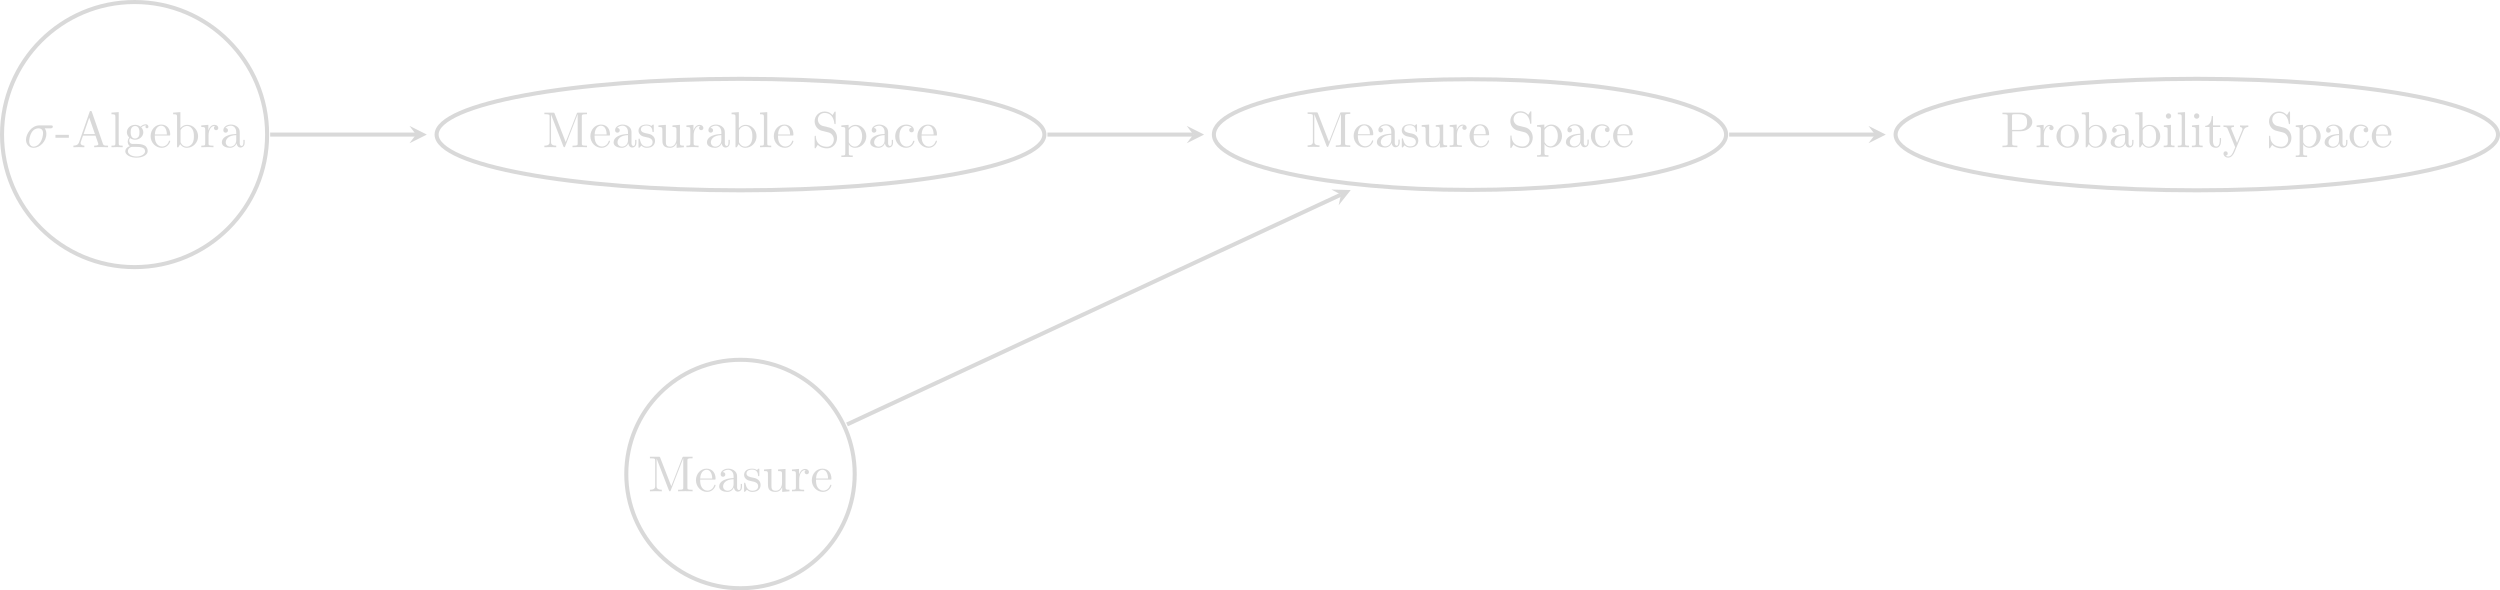 <?xml version="1.0" encoding="UTF-8"?>
<svg xmlns="http://www.w3.org/2000/svg" xmlns:xlink="http://www.w3.org/1999/xlink" width="737.229pt" height="174.059pt" viewBox="0 0 737.229 174.059" version="1.1">
<defs>
<g>
<symbol overflow="visible" id="glyph0-0">
<path style="stroke:none;" d=""/>
</symbol>
<symbol overflow="visible" id="glyph0-1">
<path style="stroke:none;" d="M 7.734 -5.578 C 7.938 -5.578 8.469 -5.578 8.469 -6.078 C 8.469 -6.438 8.156 -6.438 7.891 -6.438 L 4.484 -6.438 C 2.219 -6.438 0.562 -3.969 0.562 -2.203 C 0.562 -0.875 1.453 0.172 2.812 0.172 C 4.578 0.172 6.562 -1.641 6.562 -3.938 C 6.562 -4.203 6.562 -4.922 6.094 -5.578 L 7.734 -5.578 Z M 2.828 -0.172 C 2.094 -0.172 1.5 -0.703 1.5 -1.781 C 1.5 -2.219 1.672 -3.453 2.203 -4.328 C 2.828 -5.359 3.719 -5.578 4.234 -5.578 C 5.484 -5.578 5.594 -4.578 5.594 -4.125 C 5.594 -3.422 5.297 -2.203 4.797 -1.438 C 4.219 -0.547 3.406 -0.172 2.828 -0.172 Z M 2.828 -0.172 "/>
</symbol>
<symbol overflow="visible" id="glyph1-0">
<path style="stroke:none;" d=""/>
</symbol>
<symbol overflow="visible" id="glyph1-1">
<path style="stroke:none;" d="M 4.125 -2.797 L 4.125 -3.656 L 0.172 -3.656 L 0.172 -2.797 L 4.125 -2.797 Z M 4.125 -2.797 "/>
</symbol>
<symbol overflow="visible" id="glyph1-2">
<path style="stroke:none;" d="M 5.938 -10.391 C 5.875 -10.594 5.844 -10.688 5.594 -10.688 C 5.359 -10.688 5.312 -10.609 5.25 -10.391 L 2.156 -1.469 C 1.875 -0.703 1.281 -0.484 0.484 -0.469 L 0.484 0 C 0.828 -0.016 1.469 -0.047 2 -0.047 C 2.469 -0.047 3.234 -0.016 3.719 0 L 3.719 -0.469 C 2.969 -0.469 2.594 -0.844 2.594 -1.219 C 2.594 -1.266 2.609 -1.422 2.625 -1.453 L 3.312 -3.406 L 7 -3.406 L 7.797 -1.125 C 7.812 -1.062 7.844 -0.969 7.844 -0.906 C 7.844 -0.469 7 -0.469 6.609 -0.469 L 6.609 0 C 7.141 -0.047 8.188 -0.047 8.75 -0.047 C 9.391 -0.047 10.078 -0.031 10.703 0 L 10.703 -0.469 L 10.438 -0.469 C 9.547 -0.469 9.328 -0.562 9.172 -1.062 L 5.938 -10.391 Z M 5.156 -8.719 L 6.844 -3.875 L 3.484 -3.875 L 5.156 -8.719 Z M 5.156 -8.719 "/>
</symbol>
<symbol overflow="visible" id="glyph1-3">
<path style="stroke:none;" d="M 2.641 -10.359 L 0.5 -10.203 L 0.5 -9.734 C 1.531 -9.734 1.656 -9.641 1.656 -8.906 L 1.656 -1.141 C 1.656 -0.469 1.5 -0.469 0.5 -0.469 L 0.5 0 C 0.984 -0.016 1.781 -0.047 2.156 -0.047 C 2.531 -0.047 3.25 -0.016 3.812 0 L 3.812 -0.469 C 2.812 -0.469 2.641 -0.469 2.641 -1.141 L 2.641 -10.359 Z M 2.641 -10.359 "/>
</symbol>
<symbol overflow="visible" id="glyph1-4">
<path style="stroke:none;" d="M 3.312 -2.562 C 2.016 -2.562 2.016 -4.062 2.016 -4.406 C 2.016 -4.812 2.031 -5.281 2.25 -5.656 C 2.375 -5.844 2.719 -6.266 3.312 -6.266 C 4.609 -6.266 4.609 -4.766 4.609 -4.422 C 4.609 -4.016 4.594 -3.547 4.375 -3.172 C 4.25 -2.984 3.906 -2.562 3.312 -2.562 Z M 1.578 -1.984 C 1.578 -2.047 1.578 -2.391 1.844 -2.688 C 2.422 -2.266 3.031 -2.219 3.312 -2.219 C 4.703 -2.219 5.734 -3.25 5.734 -4.406 C 5.734 -4.953 5.5 -5.516 5.125 -5.859 C 5.656 -6.359 6.203 -6.438 6.469 -6.438 C 6.5 -6.438 6.578 -6.438 6.625 -6.422 C 6.453 -6.359 6.375 -6.203 6.375 -6.016 C 6.375 -5.766 6.578 -5.594 6.812 -5.594 C 6.953 -5.594 7.25 -5.688 7.25 -6.031 C 7.25 -6.281 7.062 -6.766 6.484 -6.766 C 6.188 -6.766 5.531 -6.672 4.906 -6.062 C 4.266 -6.562 3.641 -6.609 3.312 -6.609 C 1.922 -6.609 0.891 -5.578 0.891 -4.422 C 0.891 -3.766 1.219 -3.203 1.594 -2.891 C 1.406 -2.656 1.141 -2.172 1.141 -1.641 C 1.141 -1.188 1.328 -0.609 1.797 -0.312 C 0.891 -0.062 0.422 0.578 0.422 1.188 C 0.422 2.25 1.891 3.078 3.719 3.078 C 5.484 3.078 7.031 2.312 7.031 1.156 C 7.031 0.625 6.828 -0.141 6.062 -0.547 C 5.266 -0.969 4.406 -0.969 3.5 -0.969 C 3.125 -0.969 2.484 -0.969 2.375 -0.984 C 1.891 -1.047 1.578 -1.516 1.578 -1.984 Z M 3.734 2.734 C 2.219 2.734 1.188 1.969 1.188 1.188 C 1.188 0.5 1.766 -0.062 2.422 -0.109 L 3.297 -0.109 C 4.578 -0.109 6.266 -0.109 6.266 1.188 C 6.266 1.984 5.203 2.734 3.734 2.734 Z M 3.734 2.734 "/>
</symbol>
<symbol overflow="visible" id="glyph1-5">
<path style="stroke:none;" d="M 1.672 -3.766 C 1.766 -5.984 3.016 -6.359 3.531 -6.359 C 5.062 -6.359 5.219 -4.344 5.219 -3.766 L 1.672 -3.766 Z M 1.656 -3.453 L 5.828 -3.453 C 6.156 -3.453 6.203 -3.453 6.203 -3.766 C 6.203 -5.25 5.391 -6.688 3.531 -6.688 C 1.797 -6.688 0.422 -5.156 0.422 -3.281 C 0.422 -1.281 1.984 0.172 3.703 0.172 C 5.531 0.172 6.203 -1.5 6.203 -1.781 C 6.203 -1.922 6.078 -1.953 6 -1.953 C 5.875 -1.953 5.844 -1.859 5.812 -1.75 C 5.281 -0.203 3.938 -0.203 3.797 -0.203 C 3.047 -0.203 2.453 -0.656 2.109 -1.203 C 1.656 -1.922 1.656 -2.906 1.656 -3.453 Z M 1.656 -3.453 "/>
</symbol>
<symbol overflow="visible" id="glyph1-6">
<path style="stroke:none;" d="M 2.562 -5.625 L 2.562 -10.359 L 0.422 -10.203 L 0.422 -9.734 C 1.469 -9.734 1.578 -9.641 1.578 -8.906 L 1.578 0 L 1.953 0 C 1.969 -0.016 2.094 -0.219 2.5 -0.922 C 2.719 -0.578 3.344 0.172 4.453 0.172 C 6.234 0.172 7.781 -1.297 7.781 -3.219 C 7.781 -5.125 6.312 -6.609 4.609 -6.609 C 3.453 -6.609 2.812 -5.906 2.562 -5.625 Z M 2.609 -1.703 L 2.609 -4.781 C 2.609 -5.062 2.609 -5.078 2.781 -5.312 C 3.359 -6.156 4.188 -6.281 4.547 -6.281 C 5.219 -6.281 5.75 -5.891 6.109 -5.312 C 6.5 -4.703 6.547 -3.859 6.547 -3.234 C 6.547 -2.688 6.516 -1.797 6.078 -1.125 C 5.766 -0.656 5.203 -0.172 4.391 -0.172 C 3.719 -0.172 3.188 -0.516 2.828 -1.078 C 2.609 -1.391 2.609 -1.438 2.609 -1.703 Z M 2.609 -1.703 "/>
</symbol>
<symbol overflow="visible" id="glyph1-7">
<path style="stroke:none;" d="M 2.5 -4.953 L 2.5 -6.609 L 0.422 -6.438 L 0.422 -5.969 C 1.469 -5.969 1.578 -5.875 1.578 -5.141 L 1.578 -1.141 C 1.578 -0.469 1.422 -0.469 0.422 -0.469 L 0.422 0 C 1 -0.016 1.703 -0.047 2.125 -0.047 C 2.719 -0.047 3.422 -0.047 4.016 0 L 4.016 -0.469 L 3.703 -0.469 C 2.594 -0.469 2.562 -0.625 2.562 -1.172 L 2.562 -3.469 C 2.562 -4.938 3.203 -6.281 4.328 -6.281 C 4.438 -6.281 4.469 -6.281 4.5 -6.266 C 4.453 -6.25 4.156 -6.062 4.156 -5.672 C 4.156 -5.266 4.469 -5.031 4.797 -5.031 C 5.062 -5.031 5.438 -5.219 5.438 -5.688 C 5.438 -6.172 4.969 -6.609 4.328 -6.609 C 3.234 -6.609 2.703 -5.594 2.5 -4.953 Z M 2.5 -4.953 "/>
</symbol>
<symbol overflow="visible" id="glyph1-8">
<path style="stroke:none;" d="M 4.969 -1.141 C 5.031 -0.531 5.438 0.094 6.141 0.094 C 6.453 0.094 7.359 -0.125 7.359 -1.328 L 7.359 -2.172 L 6.984 -2.172 L 6.984 -1.328 C 6.984 -0.469 6.625 -0.375 6.453 -0.375 C 5.953 -0.375 5.906 -1.047 5.906 -1.125 L 5.906 -4.109 C 5.906 -4.734 5.906 -5.312 5.359 -5.875 C 4.781 -6.453 4.031 -6.688 3.312 -6.688 C 2.094 -6.688 1.062 -5.984 1.062 -5 C 1.062 -4.562 1.359 -4.297 1.75 -4.297 C 2.172 -4.297 2.438 -4.594 2.438 -4.984 C 2.438 -5.172 2.359 -5.656 1.672 -5.672 C 2.078 -6.203 2.812 -6.359 3.281 -6.359 C 4.016 -6.359 4.875 -5.781 4.875 -4.453 L 4.875 -3.906 C 4.109 -3.859 3.062 -3.812 2.125 -3.359 C 1 -2.859 0.625 -2.078 0.625 -1.422 C 0.625 -0.203 2.078 0.172 3.016 0.172 C 4 0.172 4.688 -0.438 4.969 -1.141 Z M 4.875 -3.578 L 4.875 -2.094 C 4.875 -0.672 3.797 -0.172 3.125 -0.172 C 2.391 -0.172 1.781 -0.688 1.781 -1.438 C 1.781 -2.25 2.406 -3.5 4.875 -3.578 Z M 4.875 -3.578 "/>
</symbol>
<symbol overflow="visible" id="glyph1-9">
<path style="stroke:none;" d="M 3.594 -9.875 C 3.469 -10.203 3.422 -10.203 3.078 -10.203 L 0.547 -10.203 L 0.547 -9.734 L 0.906 -9.734 C 2.062 -9.734 2.094 -9.578 2.094 -9.031 L 2.094 -1.562 C 2.094 -1.172 2.094 -0.469 0.547 -0.469 L 0.547 0 C 1.078 -0.016 1.812 -0.047 2.297 -0.047 C 2.797 -0.047 3.531 -0.016 4.047 0 L 4.047 -0.469 C 2.516 -0.469 2.516 -1.172 2.516 -1.562 L 2.516 -9.625 L 2.531 -9.625 L 6.125 -0.328 C 6.203 -0.141 6.281 0 6.422 0 C 6.594 0 6.625 -0.125 6.688 -0.281 L 10.359 -9.734 L 10.375 -9.734 L 10.375 -1.172 C 10.375 -0.625 10.359 -0.469 9.203 -0.469 L 8.844 -0.469 L 8.844 0 C 9.391 -0.047 10.406 -0.047 11 -0.047 C 11.578 -0.047 12.578 -0.047 13.125 0 L 13.125 -0.469 L 12.766 -0.469 C 11.625 -0.469 11.594 -0.625 11.594 -1.172 L 11.594 -9.031 C 11.594 -9.578 11.625 -9.734 12.766 -9.734 L 13.125 -9.734 L 13.125 -10.203 L 10.609 -10.203 C 10.219 -10.203 10.219 -10.188 10.109 -9.922 L 6.844 -1.516 L 3.594 -9.875 Z M 3.594 -9.875 "/>
</symbol>
<symbol overflow="visible" id="glyph1-10">
<path style="stroke:none;" d="M 3.109 -2.891 C 3.438 -2.844 4.656 -2.594 4.656 -1.531 C 4.656 -0.766 4.141 -0.172 2.969 -0.172 C 1.719 -0.172 1.188 -1.016 0.891 -2.281 C 0.844 -2.484 0.844 -2.547 0.688 -2.547 C 0.5 -2.547 0.5 -2.438 0.5 -2.172 L 0.5 -0.188 C 0.5 0.062 0.5 0.172 0.656 0.172 C 0.734 0.172 0.75 0.156 1.031 -0.141 C 1.062 -0.172 1.062 -0.188 1.328 -0.484 C 1.984 0.156 2.656 0.172 2.969 0.172 C 4.688 0.172 5.375 -0.844 5.375 -1.906 C 5.375 -2.703 4.922 -3.156 4.75 -3.328 C 4.25 -3.812 3.672 -3.922 3.047 -4.047 C 2.203 -4.219 1.203 -4.406 1.203 -5.266 C 1.203 -5.797 1.594 -6.406 2.891 -6.406 C 4.531 -6.406 4.594 -5.062 4.625 -4.594 C 4.641 -4.469 4.781 -4.469 4.812 -4.469 C 5 -4.469 5 -4.547 5 -4.828 L 5 -6.328 C 5 -6.594 5 -6.688 4.844 -6.688 C 4.766 -6.688 4.734 -6.688 4.547 -6.516 C 4.5 -6.453 4.344 -6.312 4.281 -6.281 C 3.719 -6.688 3.109 -6.688 2.891 -6.688 C 1.062 -6.688 0.5 -5.688 0.5 -4.859 C 0.5 -4.328 0.734 -3.906 1.141 -3.578 C 1.609 -3.203 2.031 -3.109 3.109 -2.891 Z M 3.109 -2.891 "/>
</symbol>
<symbol overflow="visible" id="glyph1-11">
<path style="stroke:none;" d="M 5.844 -1.188 L 5.844 0.172 L 7.984 0 L 7.984 -0.469 C 6.953 -0.469 6.828 -0.562 6.828 -1.297 L 6.828 -6.609 L 4.625 -6.438 L 4.625 -5.969 C 5.672 -5.969 5.797 -5.875 5.797 -5.141 L 5.797 -2.484 C 5.797 -1.188 5.078 -0.172 3.984 -0.172 C 2.734 -0.172 2.672 -0.859 2.672 -1.641 L 2.672 -6.609 L 0.484 -6.438 L 0.484 -5.969 C 1.641 -5.969 1.641 -5.938 1.641 -4.594 L 1.641 -2.359 C 1.641 -1.188 1.641 0.172 3.906 0.172 C 4.75 0.172 5.406 -0.25 5.844 -1.188 Z M 5.844 -1.188 "/>
</symbol>
<symbol overflow="visible" id="glyph1-12">
<path style="stroke:none;" d="M 5.219 -5.797 L 3.297 -6.266 C 2.375 -6.484 1.797 -7.297 1.797 -8.156 C 1.797 -9.203 2.594 -10.109 3.766 -10.109 C 6.266 -10.109 6.594 -7.656 6.672 -6.984 C 6.688 -6.906 6.688 -6.812 6.859 -6.812 C 7.047 -6.812 7.047 -6.891 7.047 -7.172 L 7.047 -10.172 C 7.047 -10.422 7.047 -10.531 6.891 -10.531 C 6.781 -10.531 6.766 -10.516 6.656 -10.344 L 6.141 -9.484 C 5.688 -9.922 5.078 -10.531 3.75 -10.531 C 2.094 -10.531 0.844 -9.219 0.844 -7.641 C 0.844 -6.391 1.625 -5.297 2.797 -4.906 C 2.953 -4.844 3.719 -4.656 4.766 -4.406 C 5.172 -4.297 5.609 -4.203 6.031 -3.641 C 6.344 -3.25 6.5 -2.766 6.5 -2.266 C 6.5 -1.203 5.75 -0.141 4.5 -0.141 C 4.062 -0.141 2.922 -0.203 2.141 -0.938 C 1.266 -1.75 1.219 -2.703 1.203 -3.234 C 1.188 -3.391 1.078 -3.391 1.031 -3.391 C 0.844 -3.391 0.844 -3.281 0.844 -3.016 L 0.844 -0.031 C 0.844 0.219 0.844 0.328 1 0.328 C 1.109 0.328 1.125 0.297 1.219 0.141 C 1.219 0.125 1.266 0.078 1.766 -0.719 C 2.219 -0.203 3.188 0.328 4.516 0.328 C 6.266 0.328 7.453 -1.141 7.453 -2.781 C 7.453 -4.266 6.469 -5.5 5.219 -5.797 Z M 5.219 -5.797 "/>
</symbol>
<symbol overflow="visible" id="glyph1-13">
<path style="stroke:none;" d="M 2.562 -5.609 L 2.562 -6.609 L 0.422 -6.438 L 0.422 -5.969 C 1.484 -5.969 1.578 -5.891 1.578 -5.234 L 1.578 1.766 C 1.578 2.438 1.422 2.438 0.422 2.438 L 0.422 2.891 C 0.922 2.891 1.703 2.859 2.094 2.859 C 2.5 2.859 3.25 2.891 3.781 2.891 L 3.781 2.438 C 2.781 2.438 2.609 2.438 2.609 1.766 L 2.609 -0.75 L 2.609 -0.875 C 2.688 -0.641 3.312 0.172 4.453 0.172 C 6.234 0.172 7.781 -1.297 7.781 -3.219 C 7.781 -5.125 6.328 -6.609 4.656 -6.609 C 3.5 -6.609 2.875 -5.938 2.562 -5.609 Z M 2.609 -1.703 L 2.609 -5.031 C 3.047 -5.797 3.781 -6.234 4.547 -6.234 C 5.625 -6.234 6.547 -4.922 6.547 -3.219 C 6.547 -1.422 5.5 -0.172 4.391 -0.172 C 3.797 -0.172 3.219 -0.469 2.828 -1.078 C 2.609 -1.391 2.609 -1.406 2.609 -1.703 Z M 2.609 -1.703 "/>
</symbol>
<symbol overflow="visible" id="glyph1-14">
<path style="stroke:none;" d="M 1.75 -3.25 C 1.75 -5.688 2.969 -6.312 3.766 -6.312 C 3.906 -6.312 4.844 -6.297 5.359 -5.766 C 4.75 -5.719 4.656 -5.266 4.656 -5.078 C 4.656 -4.688 4.922 -4.391 5.344 -4.391 C 5.734 -4.391 6.031 -4.641 6.031 -5.094 C 6.031 -6.109 4.906 -6.688 3.75 -6.688 C 1.875 -6.688 0.516 -5.078 0.516 -3.219 C 0.516 -1.312 1.984 0.172 3.719 0.172 C 5.719 0.172 6.203 -1.625 6.203 -1.781 C 6.203 -1.922 6.047 -1.922 6 -1.922 C 5.875 -1.922 5.844 -1.859 5.812 -1.781 C 5.375 -0.391 4.406 -0.203 3.859 -0.203 C 3.062 -0.203 1.75 -0.844 1.75 -3.25 Z M 1.75 -3.25 "/>
</symbol>
<symbol overflow="visible" id="glyph1-15">
<path style="stroke:none;" d="M 3.391 -4.719 L 5.922 -4.719 C 7.703 -4.719 9.328 -5.938 9.328 -7.422 C 9.328 -8.891 7.844 -10.203 5.797 -10.203 L 0.516 -10.203 L 0.516 -9.734 L 0.875 -9.734 C 2.031 -9.734 2.062 -9.578 2.062 -9.031 L 2.062 -1.172 C 2.062 -0.625 2.031 -0.469 0.875 -0.469 L 0.516 -0.469 L 0.516 0 C 1.047 -0.047 2.156 -0.047 2.719 -0.047 C 3.281 -0.047 4.406 -0.047 4.922 0 L 4.922 -0.469 L 4.578 -0.469 C 3.422 -0.469 3.391 -0.625 3.391 -1.172 L 3.391 -4.719 Z M 3.344 -5.109 L 3.344 -9.141 C 3.344 -9.641 3.375 -9.734 4.078 -9.734 L 5.406 -9.734 C 7.781 -9.734 7.781 -8.156 7.781 -7.422 C 7.781 -6.719 7.781 -5.109 5.406 -5.109 L 3.344 -5.109 Z M 3.344 -5.109 "/>
</symbol>
<symbol overflow="visible" id="glyph1-16">
<path style="stroke:none;" d="M 7.031 -3.203 C 7.031 -5.109 5.547 -6.688 3.734 -6.688 C 1.859 -6.688 0.422 -5.062 0.422 -3.203 C 0.422 -1.266 1.969 0.172 3.719 0.172 C 5.531 0.172 7.031 -1.297 7.031 -3.203 Z M 3.734 -0.203 C 3.094 -0.203 2.438 -0.516 2.031 -1.203 C 1.656 -1.859 1.656 -2.781 1.656 -3.312 C 1.656 -3.906 1.656 -4.703 2.016 -5.359 C 2.422 -6.047 3.125 -6.359 3.719 -6.359 C 4.375 -6.359 5.016 -6.031 5.406 -5.391 C 5.797 -4.75 5.797 -3.891 5.797 -3.312 C 5.797 -2.781 5.797 -1.969 5.469 -1.312 C 5.141 -0.641 4.484 -0.203 3.734 -0.203 Z M 3.734 -0.203 "/>
</symbol>
<symbol overflow="visible" id="glyph1-17">
<path style="stroke:none;" d="M 2.641 -6.609 L 0.547 -6.438 L 0.547 -5.969 C 1.531 -5.969 1.656 -5.891 1.656 -5.156 L 1.656 -1.141 C 1.656 -0.469 1.5 -0.469 0.5 -0.469 L 0.5 0 C 0.969 -0.016 1.781 -0.047 2.141 -0.047 C 2.656 -0.047 3.188 -0.016 3.688 0 L 3.688 -0.469 C 2.703 -0.469 2.641 -0.531 2.641 -1.125 L 2.641 -6.609 Z M 2.703 -9.203 C 2.703 -9.672 2.328 -10 1.906 -10 C 1.453 -10 1.125 -9.594 1.125 -9.203 C 1.125 -8.797 1.453 -8.406 1.906 -8.406 C 2.328 -8.406 2.703 -8.719 2.703 -9.203 Z M 2.703 -9.203 "/>
</symbol>
<symbol overflow="visible" id="glyph1-18">
<path style="stroke:none;" d="M 2.578 -5.969 L 4.719 -5.969 L 4.719 -6.438 L 2.578 -6.438 L 2.578 -9.188 L 2.203 -9.188 C 2.203 -7.969 1.75 -6.359 0.281 -6.297 L 0.281 -5.969 L 1.547 -5.969 L 1.547 -1.859 C 1.547 -0.016 2.938 0.172 3.484 0.172 C 4.547 0.172 4.953 -0.891 4.953 -1.859 L 4.953 -2.703 L 4.578 -2.703 L 4.578 -1.875 C 4.578 -0.781 4.141 -0.203 3.578 -0.203 C 2.578 -0.203 2.578 -1.562 2.578 -1.828 L 2.578 -5.969 Z M 2.578 -5.969 "/>
</symbol>
<symbol overflow="visible" id="glyph1-19">
<path style="stroke:none;" d="M 6.203 -5.016 C 6.594 -5.953 7.344 -5.969 7.594 -5.969 L 7.594 -6.438 C 7.25 -6.406 6.812 -6.391 6.469 -6.391 C 6.203 -6.391 5.5 -6.422 5.172 -6.438 L 5.172 -5.969 C 5.625 -5.953 5.875 -5.703 5.875 -5.328 C 5.875 -5.188 5.859 -5.156 5.781 -4.969 L 4.266 -1.297 L 2.609 -5.312 C 2.547 -5.469 2.531 -5.531 2.531 -5.594 C 2.531 -5.969 3.078 -5.969 3.359 -5.969 L 3.359 -6.438 C 2.969 -6.422 1.984 -6.391 1.734 -6.391 C 1.328 -6.391 0.734 -6.406 0.281 -6.438 L 0.281 -5.969 C 1 -5.969 1.281 -5.969 1.5 -5.453 L 3.734 0 C 3.656 0.188 3.453 0.688 3.359 0.875 C 3.031 1.703 2.609 2.734 1.656 2.734 C 1.578 2.734 1.234 2.734 0.953 2.469 C 1.422 2.406 1.531 2.078 1.531 1.844 C 1.531 1.453 1.25 1.203 0.906 1.203 C 0.609 1.203 0.281 1.406 0.281 1.859 C 0.281 2.531 0.906 3.062 1.656 3.062 C 2.594 3.062 3.219 2.203 3.562 1.359 L 6.203 -5.016 Z M 6.203 -5.016 "/>
</symbol>
</g>
</defs>
<g id="surface0">
<path style="fill:none;stroke-width:1.196;stroke-linecap:butt;stroke-linejoin:miter;stroke:rgb(85%,85%,85%);stroke-opacity:1;stroke-miterlimit:10;" d="M 39.087 -0.001 C 39.087 21.585 21.587 39.085 0.001 39.085 C -21.585 39.085 -39.085 21.585 -39.085 -0.001 C -39.085 -21.587 -21.585 -39.087 0.001 -39.087 C 21.587 -39.087 39.087 -21.587 39.087 -0.001 Z M 39.087 -0.001 " transform="matrix(1,0,0,-1,39.683,39.683)"/>
<g style="fill:rgb(85%,85%,85%);fill-opacity:1;">
  <use xlink:href="#glyph0-1" x="7.105" y="43.419"/>
</g>
<g style="fill:rgb(85%,85%,85%);fill-opacity:1;">
  <use xlink:href="#glyph1-1" x="16.18" y="43.419"/>
  <use xlink:href="#glyph1-2" x="21.161" y="43.419"/>
  <use xlink:href="#glyph1-3" x="32.369" y="43.419"/>
  <use xlink:href="#glyph1-4" x="36.52" y="43.419"/>
  <use xlink:href="#glyph1-5" x="43.992" y="43.419"/>
  <use xlink:href="#glyph1-6" x="50.633" y="43.419"/>
  <use xlink:href="#glyph1-7" x="58.936" y="43.419"/>
  <use xlink:href="#glyph1-8" x="64.79" y="43.419"/>
</g>
<path style="fill:none;stroke-width:1.196;stroke-linecap:butt;stroke-linejoin:miter;stroke:rgb(85%,85%,85%);stroke-opacity:1;stroke-miterlimit:10;" d="M 268.297 -0.001 C 268.297 9.078 228.176 16.437 178.684 16.437 C 129.188 16.437 89.067 9.078 89.067 -0.001 C 89.067 -9.079 129.188 -16.438 178.684 -16.438 C 228.176 -16.438 268.297 -9.079 268.297 -0.001 Z M 268.297 -0.001 " transform="matrix(1,0,0,-1,39.683,39.683)"/>
<g style="fill:rgb(85%,85%,85%);fill-opacity:1;">
  <use xlink:href="#glyph1-9" x="159.979" y="43.419"/>
  <use xlink:href="#glyph1-5" x="173.678" y="43.419"/>
  <use xlink:href="#glyph1-8" x="180.319" y="43.419"/>
  <use xlink:href="#glyph1-10" x="187.791" y="43.419"/>
  <use xlink:href="#glyph1-11" x="193.685" y="43.419"/>
  <use xlink:href="#glyph1-7" x="201.988" y="43.419"/>
  <use xlink:href="#glyph1-8" x="207.841" y="43.419"/>
  <use xlink:href="#glyph1-6" x="215.313" y="43.419"/>
  <use xlink:href="#glyph1-3" x="223.616" y="43.419"/>
  <use xlink:href="#glyph1-5" x="227.768" y="43.419"/>
</g>
<g style="fill:rgb(85%,85%,85%);fill-opacity:1;">
  <use xlink:href="#glyph1-12" x="239.385" y="43.419"/>
  <use xlink:href="#glyph1-13" x="247.688" y="43.419"/>
  <use xlink:href="#glyph1-8" x="255.991" y="43.419"/>
  <use xlink:href="#glyph1-14" x="263.463" y="43.419"/>
  <use xlink:href="#glyph1-5" x="270.104" y="43.419"/>
</g>
<path style="fill:none;stroke-width:1.196;stroke-linecap:butt;stroke-linejoin:miter;stroke:rgb(85%,85%,85%);stroke-opacity:1;stroke-miterlimit:10;" d="M 212.364 -100.098 C 212.364 -81.497 197.286 -66.419 178.684 -66.419 C 160.083 -66.419 145.005 -81.497 145.005 -100.098 C 145.005 -118.7 160.083 -133.782 178.684 -133.782 C 197.286 -133.782 212.364 -118.7 212.364 -100.098 Z M 212.364 -100.098 " transform="matrix(1,0,0,-1,39.683,39.683)"/>
<g style="fill:rgb(85%,85%,85%);fill-opacity:1;">
  <use xlink:href="#glyph1-9" x="191.112" y="144.887"/>
  <use xlink:href="#glyph1-5" x="204.811" y="144.887"/>
  <use xlink:href="#glyph1-8" x="211.452" y="144.887"/>
  <use xlink:href="#glyph1-10" x="218.924" y="144.887"/>
  <use xlink:href="#glyph1-11" x="224.818" y="144.887"/>
  <use xlink:href="#glyph1-7" x="233.121" y="144.887"/>
  <use xlink:href="#glyph1-5" x="238.974" y="144.887"/>
</g>
<path style="fill:none;stroke-width:1.196;stroke-linecap:butt;stroke-linejoin:miter;stroke:rgb(85%,85%,85%);stroke-opacity:1;stroke-miterlimit:10;" d="M 469.329 -0.001 C 469.329 9.015 435.516 16.32 393.805 16.32 C 352.094 16.32 318.282 9.015 318.282 -0.001 C 318.282 -9.012 352.094 -16.321 393.805 -16.321 C 435.516 -16.321 469.329 -9.012 469.329 -0.001 Z M 469.329 -0.001 " transform="matrix(1,0,0,-1,39.683,39.683)"/>
<g style="fill:rgb(85%,85%,85%);fill-opacity:1;">
  <use xlink:href="#glyph1-9" x="385.061" y="43.336"/>
  <use xlink:href="#glyph1-5" x="398.76" y="43.336"/>
  <use xlink:href="#glyph1-8" x="405.401" y="43.336"/>
  <use xlink:href="#glyph1-10" x="412.873" y="43.336"/>
  <use xlink:href="#glyph1-11" x="418.767" y="43.336"/>
  <use xlink:href="#glyph1-7" x="427.07" y="43.336"/>
  <use xlink:href="#glyph1-5" x="432.923" y="43.336"/>
</g>
<g style="fill:rgb(85%,85%,85%);fill-opacity:1;">
  <use xlink:href="#glyph1-12" x="444.541" y="43.336"/>
  <use xlink:href="#glyph1-13" x="452.844" y="43.336"/>
  <use xlink:href="#glyph1-8" x="461.146" y="43.336"/>
  <use xlink:href="#glyph1-14" x="468.618" y="43.336"/>
  <use xlink:href="#glyph1-5" x="475.259" y="43.336"/>
</g>
<path style="fill:none;stroke-width:1.196;stroke-linecap:butt;stroke-linejoin:miter;stroke:rgb(85%,85%,85%);stroke-opacity:1;stroke-miterlimit:10;" d="M 696.958 -0.001 C 696.958 9.078 657.192 16.437 608.133 16.437 C 559.079 16.437 519.313 9.078 519.313 -0.001 C 519.313 -9.079 559.079 -16.438 608.133 -16.438 C 657.192 -16.438 696.958 -9.079 696.958 -0.001 Z M 696.958 -0.001 " transform="matrix(1,0,0,-1,39.683,39.683)"/>
<g style="fill:rgb(85%,85%,85%);fill-opacity:1;">
  <use xlink:href="#glyph1-15" x="589.986" y="43.419"/>
  <use xlink:href="#glyph1-7" x="600.157" y="43.419"/>
  <use xlink:href="#glyph1-16" x="606.01" y="43.419"/>
  <use xlink:href="#glyph1-6" x="613.482" y="43.419"/>
  <use xlink:href="#glyph1-8" x="621.785" y="43.419"/>
  <use xlink:href="#glyph1-6" x="629.257" y="43.419"/>
  <use xlink:href="#glyph1-17" x="637.56" y="43.419"/>
  <use xlink:href="#glyph1-3" x="641.711" y="43.419"/>
  <use xlink:href="#glyph1-17" x="645.863" y="43.419"/>
  <use xlink:href="#glyph1-18" x="650.014" y="43.419"/>
</g>
<g style="fill:rgb(85%,85%,85%);fill-opacity:1;">
  <use xlink:href="#glyph1-19" x="655.407" y="43.419"/>
</g>
<g style="fill:rgb(85%,85%,85%);fill-opacity:1;">
  <use xlink:href="#glyph1-12" x="668.271" y="43.419"/>
  <use xlink:href="#glyph1-13" x="676.574" y="43.419"/>
  <use xlink:href="#glyph1-8" x="684.877" y="43.419"/>
  <use xlink:href="#glyph1-14" x="692.349" y="43.419"/>
  <use xlink:href="#glyph1-5" x="698.99" y="43.419"/>
</g>
<path style="fill:none;stroke-width:1.196;stroke-linecap:butt;stroke-linejoin:miter;stroke:rgb(85%,85%,85%);stroke-opacity:1;stroke-miterlimit:10;" d="M 39.981 -0.001 L 82.993 -0.001 " transform="matrix(1,0,0,-1,39.683,39.683)"/>
<path style=" stroke:none;fill-rule:nonzero;fill:rgb(85%,85%,85%);fill-opacity:1;" d="M 125.863 39.684 L 120.762 37.133 L 122.676 39.684 L 120.762 42.234 "/>
<path style="fill:none;stroke-width:1.196;stroke-linecap:butt;stroke-linejoin:miter;stroke:rgb(85%,85%,85%);stroke-opacity:1;stroke-miterlimit:10;" d="M 269.196 -0.001 L 312.204 -0.001 " transform="matrix(1,0,0,-1,39.683,39.683)"/>
<path style=" stroke:none;fill-rule:nonzero;fill:rgb(85%,85%,85%);fill-opacity:1;" d="M 355.074 39.684 L 349.973 37.133 L 351.887 39.684 L 349.973 42.234 "/>
<path style="fill:none;stroke-width:1.196;stroke-linecap:butt;stroke-linejoin:miter;stroke:rgb(85%,85%,85%);stroke-opacity:1;stroke-miterlimit:10;" d="M 470.227 -0.001 L 513.235 -0.001 " transform="matrix(1,0,0,-1,39.683,39.683)"/>
<path style=" stroke:none;fill-rule:nonzero;fill:rgb(85%,85%,85%);fill-opacity:1;" d="M 556.105 39.684 L 551.008 37.133 L 552.918 39.684 L 551.008 42.234 "/>
<path style="fill:none;stroke-width:1.196;stroke-linecap:butt;stroke-linejoin:miter;stroke:rgb(85%,85%,85%);stroke-opacity:1;stroke-miterlimit:10;" d="M 210.094 -85.481 L 355.743 -17.712 " transform="matrix(1,0,0,-1,39.683,39.683)"/>
<path style=" stroke:none;fill-rule:nonzero;fill:rgb(85%,85%,85%);fill-opacity:1;" d="M 398.324 56.047 L 392.609 55.887 L 395.426 57.395 L 394.766 60.52 "/>
</g>
</svg>
